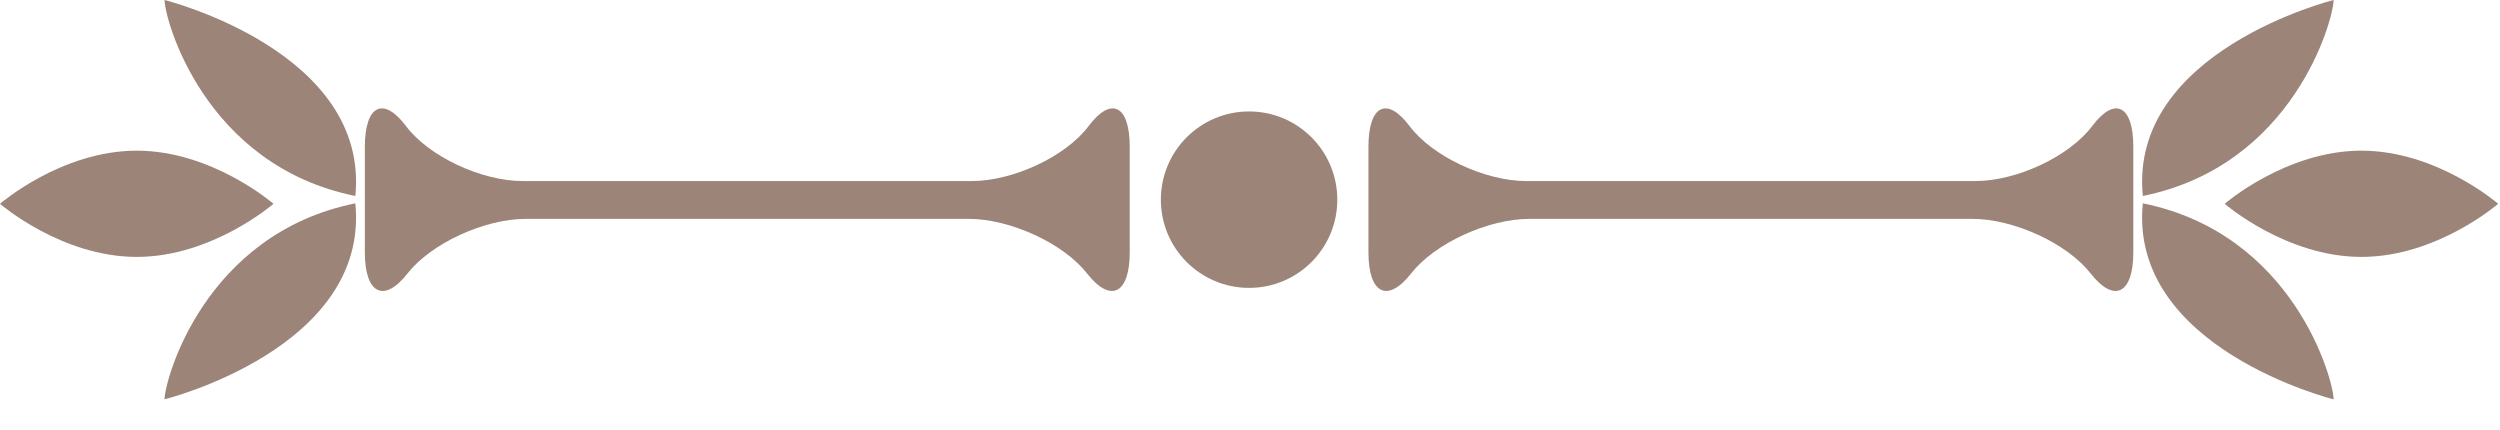<?xml version="1.0" encoding="UTF-8"?>
<svg width="64px" height="11px" viewBox="0 0 64 11" version="1.1" xmlns="http://www.w3.org/2000/svg" xmlns:xlink="http://www.w3.org/1999/xlink">
    <!-- Generator: Sketch 56.2 (81672) - https://sketch.com -->
    <title>643g</title>
    <desc>Created with Sketch.</desc>
    <g id="Page-1" stroke="none" stroke-width="1" fill="none" fill-rule="evenodd">
        <g id="Desktop" transform="translate(-248, -470)" fill="#9C8578">
            <g id="643g" transform="translate(248, 470)">
                <path d="M34.235,5.112 C34.235,6.359 33.224,7.37 31.977,7.37 C30.729,7.37 29.718,6.359 29.718,5.112 C29.718,3.864 30.729,2.853 31.977,2.853 C33.224,2.853 34.235,3.864 34.235,5.112" id="Fill-35"></path>
                <path d="M53.52,7 C54.121,7.768 54.613,7.525 54.613,6.46 L54.613,3.759 C54.613,2.694 54.138,2.456 53.558,3.229 C52.978,4.002 51.633,4.635 50.568,4.635 L39.077,4.635 C38.012,4.635 36.666,4.002 36.086,3.229 C35.506,2.456 35.032,2.694 35.032,3.759 L35.032,6.46 C35.032,7.525 35.524,7.768 36.125,7 C36.726,6.232 38.089,5.603 39.154,5.603 L50.491,5.603 C51.556,5.603 52.919,6.232 53.52,7" id="Fill-36"></path>
                <path d="M59.741,10.223 C59.741,10.223 54.489,8.916 54.856,5.205 C58.718,5.986 59.735,9.716 59.741,10.223" id="Fill-37"></path>
                <path d="M59.741,-8.52651283e-14 C59.741,-8.52651283e-14 54.489,1.307 54.856,5.017 C58.718,4.237 59.735,0.507 59.741,-8.52651283e-14" id="Fill-38"></path>
                <path d="M60.453,3.857 C58.519,3.857 56.952,5.217 56.952,5.217 C56.952,5.217 58.519,6.577 60.453,6.577 C62.386,6.577 63.953,5.217 63.953,5.217 C63.953,5.217 62.386,3.857 60.453,3.857" id="Fill-39"></path>
                <path d="M10.433,7 C9.832,7.768 9.34,7.525 9.34,6.46 L9.34,3.759 C9.34,2.694 9.815,2.456 10.395,3.229 C10.975,4.002 12.32,4.635 13.385,4.635 L24.877,4.635 C25.941,4.635 27.287,4.002 27.867,3.229 C28.447,2.456 28.921,2.694 28.921,3.759 L28.921,6.46 C28.921,7.525 28.43,7.768 27.828,7 C27.227,6.232 25.864,5.603 24.799,5.603 L13.462,5.603 C12.397,5.603 11.035,6.232 10.433,7" id="Fill-40"></path>
                <path d="M4.212,10.223 C4.212,10.223 9.464,8.916 9.097,5.205 C5.235,5.986 4.218,9.716 4.212,10.223" id="Fill-41"></path>
                <path d="M4.212,-8.52651283e-14 C4.212,-8.52651283e-14 9.464,1.307 9.097,5.017 C5.235,4.237 4.218,0.507 4.212,-8.52651283e-14" id="Fill-42"></path>
                <path d="M3.501,3.857 C5.434,3.857 7.001,5.217 7.001,5.217 C7.001,5.217 5.434,6.577 3.501,6.577 C1.567,6.577 0,5.217 0,5.217 C0,5.217 1.567,3.857 3.501,3.857" id="Fill-43"></path>
            </g>
        </g>
    </g>
</svg>